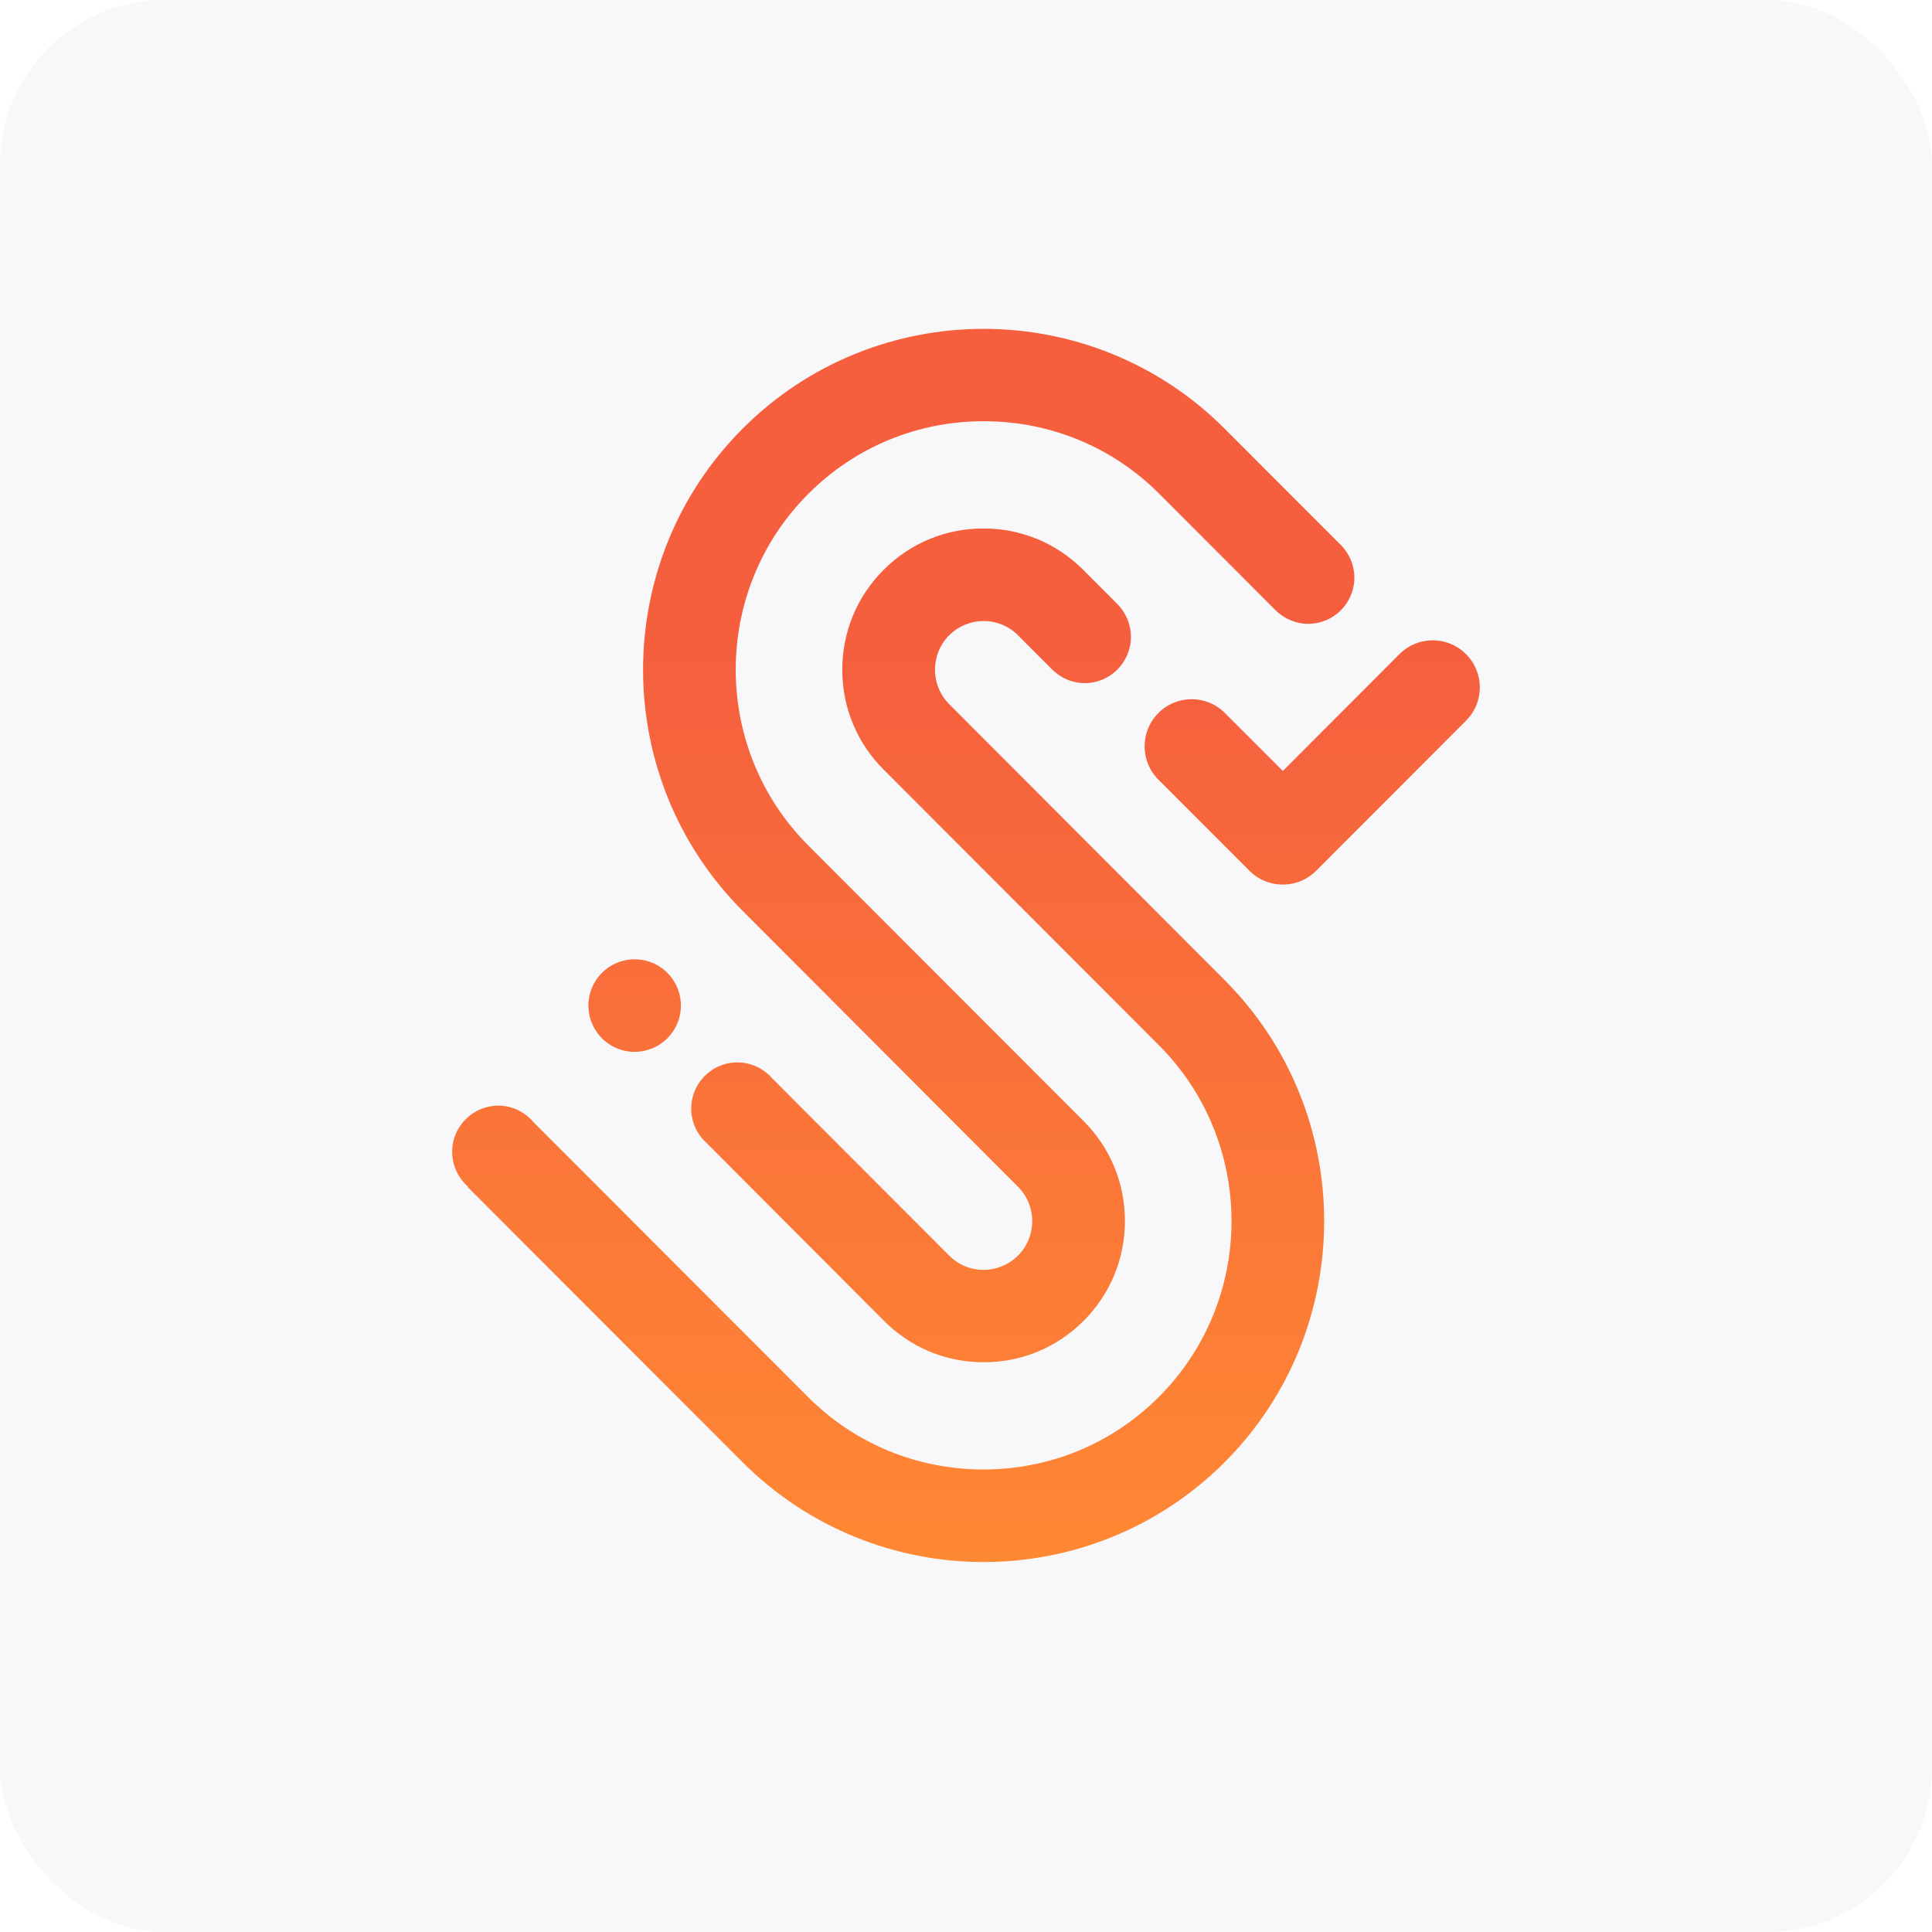 <svg width="47" height="47" viewBox="0 0 47 47" fill="none" xmlns="http://www.w3.org/2000/svg">
<rect width="47" height="47" rx="4" fill="#CCCCDC" fill-opacity="0.14"/>
<path fill-rule="evenodd" clip-rule="evenodd" d="M24.765 30.545C25.227 30.083 25.227 29.332 24.765 28.87L18.068 22.16C14.836 18.924 14.836 13.661 18.068 10.426C19.681 8.81 21.807 8 23.929 8C26.049 8 28.175 8.81 29.79 10.426L32.6 13.24L32.641 13.281C32.829 13.483 32.948 13.753 32.948 14.051C32.948 14.673 32.445 15.176 31.824 15.176C31.526 15.176 31.257 15.057 31.056 14.87L31.032 14.847L28.203 12.014C27.065 10.874 25.547 10.247 23.933 10.247C22.319 10.247 20.802 10.874 19.664 12.014C17.309 14.371 17.309 18.211 19.664 20.568L26.361 27.272C27.01 27.922 27.366 28.783 27.366 29.703C27.366 30.623 27.01 31.483 26.361 32.133C25.712 32.783 24.852 33.14 23.933 33.14C23.782 33.14 23.632 33.13 23.485 33.111C23.167 33.07 22.86 32.986 22.571 32.861C22.179 32.691 21.818 32.446 21.506 32.133L17.195 27.812C17.052 27.683 16.938 27.515 16.873 27.324C16.836 27.213 16.815 27.095 16.815 26.97C16.815 26.748 16.88 26.539 16.991 26.365C17.032 26.301 17.081 26.24 17.134 26.184C17.338 25.974 17.623 25.845 17.94 25.845C18.092 25.845 18.238 25.876 18.37 25.932C18.529 25.999 18.669 26.102 18.781 26.229L23.092 30.545C23.321 30.778 23.627 30.893 23.929 30.893C24.231 30.893 24.532 30.774 24.765 30.545ZM16.564 24.463C16.564 25.085 16.061 25.588 15.439 25.588C15.112 25.588 14.817 25.449 14.612 25.225C14.427 25.025 14.314 24.757 14.314 24.463C14.314 23.84 14.817 23.337 15.439 23.337C15.653 23.337 15.852 23.396 16.022 23.499C16.175 23.592 16.304 23.72 16.397 23.872C16.503 24.044 16.564 24.246 16.564 24.463ZM34.323 15.708C34.223 15.761 34.129 15.829 34.045 15.913L31.207 18.755L29.799 17.346C29.35 16.897 28.628 16.897 28.18 17.346C27.733 17.794 27.733 18.518 28.18 18.965L30.398 21.186C30.621 21.409 30.914 21.519 31.207 21.519C31.379 21.519 31.552 21.481 31.711 21.403C31.821 21.349 31.924 21.277 32.016 21.186L35.664 17.533C36.112 17.085 36.112 16.361 35.664 15.913C35.3 15.549 34.755 15.481 34.323 15.708ZM23.091 15.455C22.63 15.917 22.63 16.668 23.091 17.13L29.789 23.84C33.021 27.076 33.021 32.339 29.789 35.575C28.175 37.19 26.049 38 23.928 38C21.807 38 19.686 37.19 18.068 35.575L11.38 28.879L11.388 28.87C11.151 28.659 11 28.362 11 28.023C11 27.703 11.132 27.415 11.345 27.211C11.547 27.016 11.822 26.897 12.125 26.897C12.468 26.897 12.774 27.057 12.979 27.3L19.654 33.982C20.792 35.122 22.31 35.748 23.924 35.748C25.538 35.748 27.055 35.122 28.193 33.982C30.548 31.625 30.548 27.785 28.193 25.428L21.497 18.723C20.847 18.073 20.49 17.212 20.49 16.293C20.49 15.373 20.847 14.512 21.497 13.862C22.146 13.212 23.005 12.856 23.924 12.856C24.842 12.856 25.702 13.212 26.351 13.862L27.179 14.691C27.384 14.897 27.512 15.181 27.512 15.492C27.512 16.114 27.009 16.618 26.388 16.618C26.068 16.618 25.78 16.48 25.574 16.265L24.765 15.455C24.536 15.222 24.23 15.107 23.928 15.107C23.626 15.107 23.32 15.226 23.091 15.455Z" fill="url(#paint0_linear_191_6483)"/>
<defs>
<linearGradient id="paint0_linear_191_6483" x1="23.5" y1="15.812" x2="23.5" y2="38" gradientUnits="userSpaceOnUse">
<stop stop-color="#F55F3E"/>
<stop offset="1" stop-color="#FF8833"/>
</linearGradient>
</defs>
</svg>
